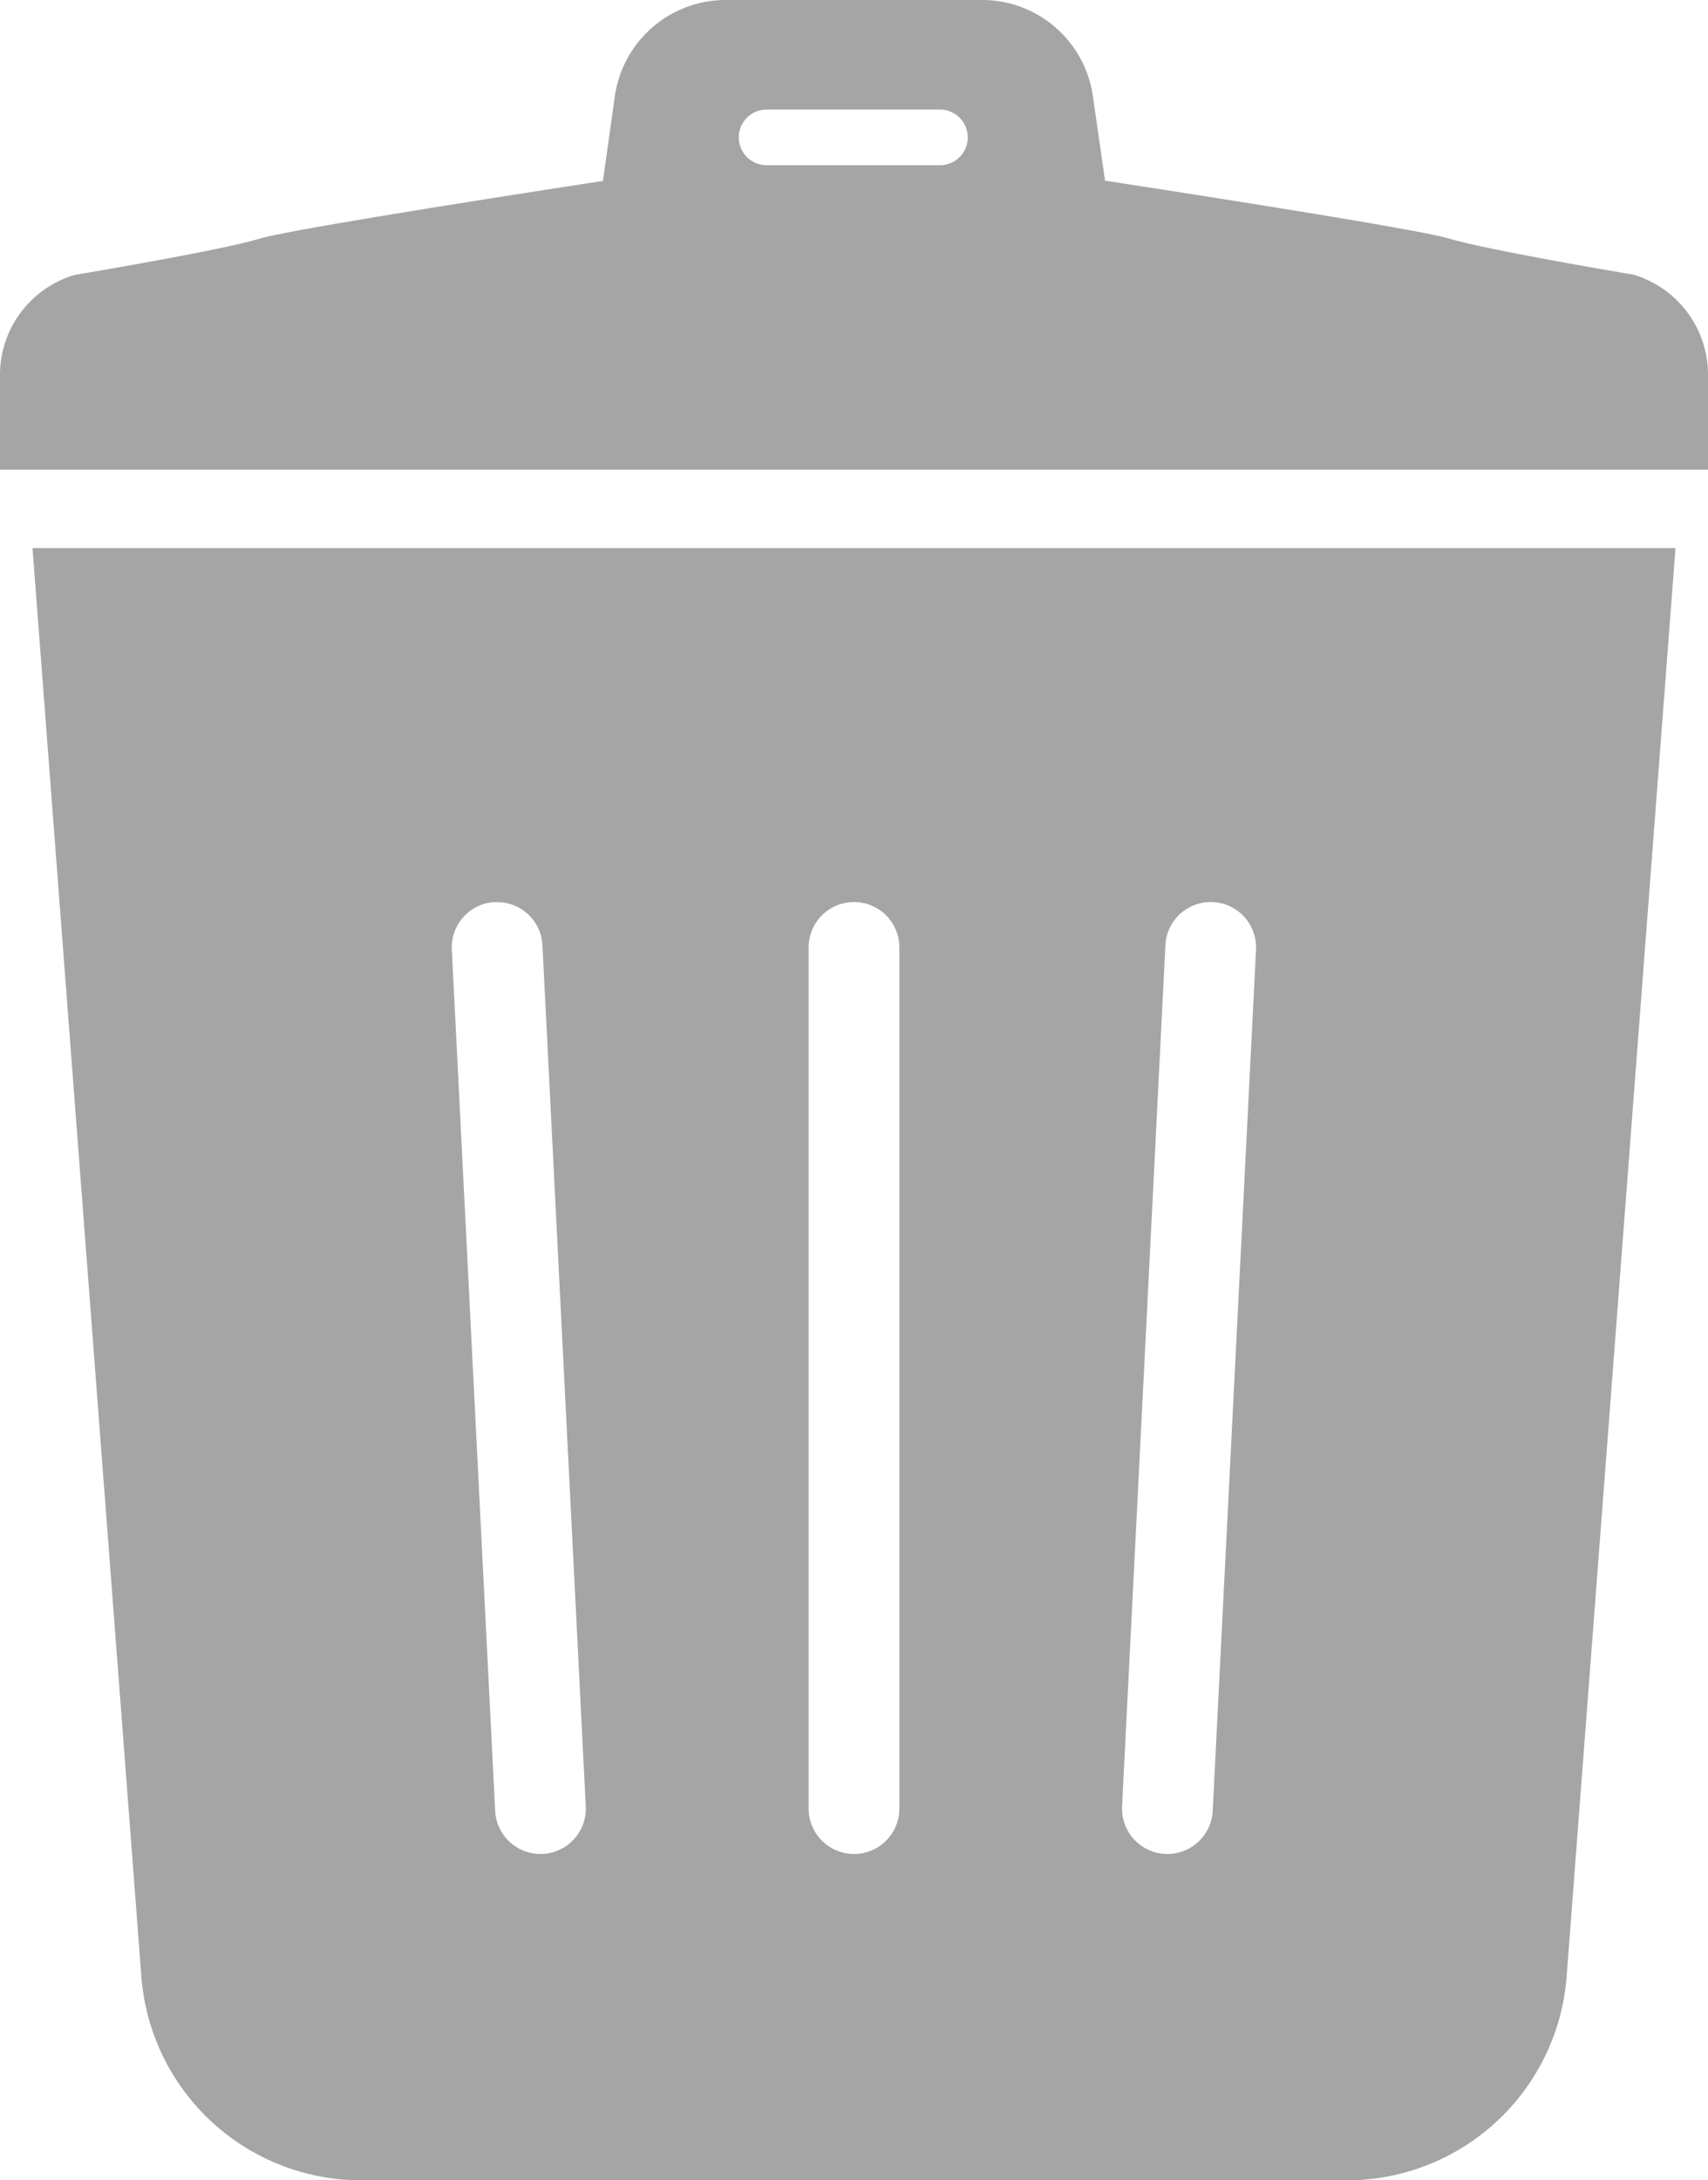 <svg xmlns="http://www.w3.org/2000/svg" width="11.824" height="15.084" viewBox="0 0 11.824 15.084">
  <g id="trush" transform="translate(-55.332)">
    <path id="パス_179" data-name="パス 179" d="M63.707,138.7a1.527,1.527,0,0,0,1.521,1.393H72.05a1.527,1.527,0,0,0,1.521-1.393l.755-9.9H62.952Zm7.088-7.156a.314.314,0,0,1,.627.038l-.3,5.958a.314.314,0,0,1-.627-.038Zm-2.47.019a.314.314,0,0,1,.628,0v5.958a.314.314,0,0,1-.628,0Zm-2.175-.313a.314.314,0,0,1,.332.294l.3,5.958a.314.314,0,0,1-.627.038l-.3-5.958A.314.314,0,0,1,66.151,131.249Z" transform="translate(-7.395 -125.008)" fill="#a5a5a5"/>
    <path id="パス_180" data-name="パス 180" d="M66.639,1.9s-1-.167-1.277-.25c-.245-.074-2.38-.4-2.38-.4L62.9.683A.775.775,0,0,0,62.147,0H60.341a.776.776,0,0,0-.755.683l-.08.569s-2.135.325-2.38.4c-.273.083-1.277.25-1.277.25a.722.722,0,0,0-.517.7V3.25H67.156V2.6A.722.722,0,0,0,66.639,1.9Zm-4.8-.757h-1.2a.192.192,0,1,1,0-.385h1.2a.192.192,0,1,1,0,.385Z" fill="#a5a5a5"/>
  </g>
</svg>
